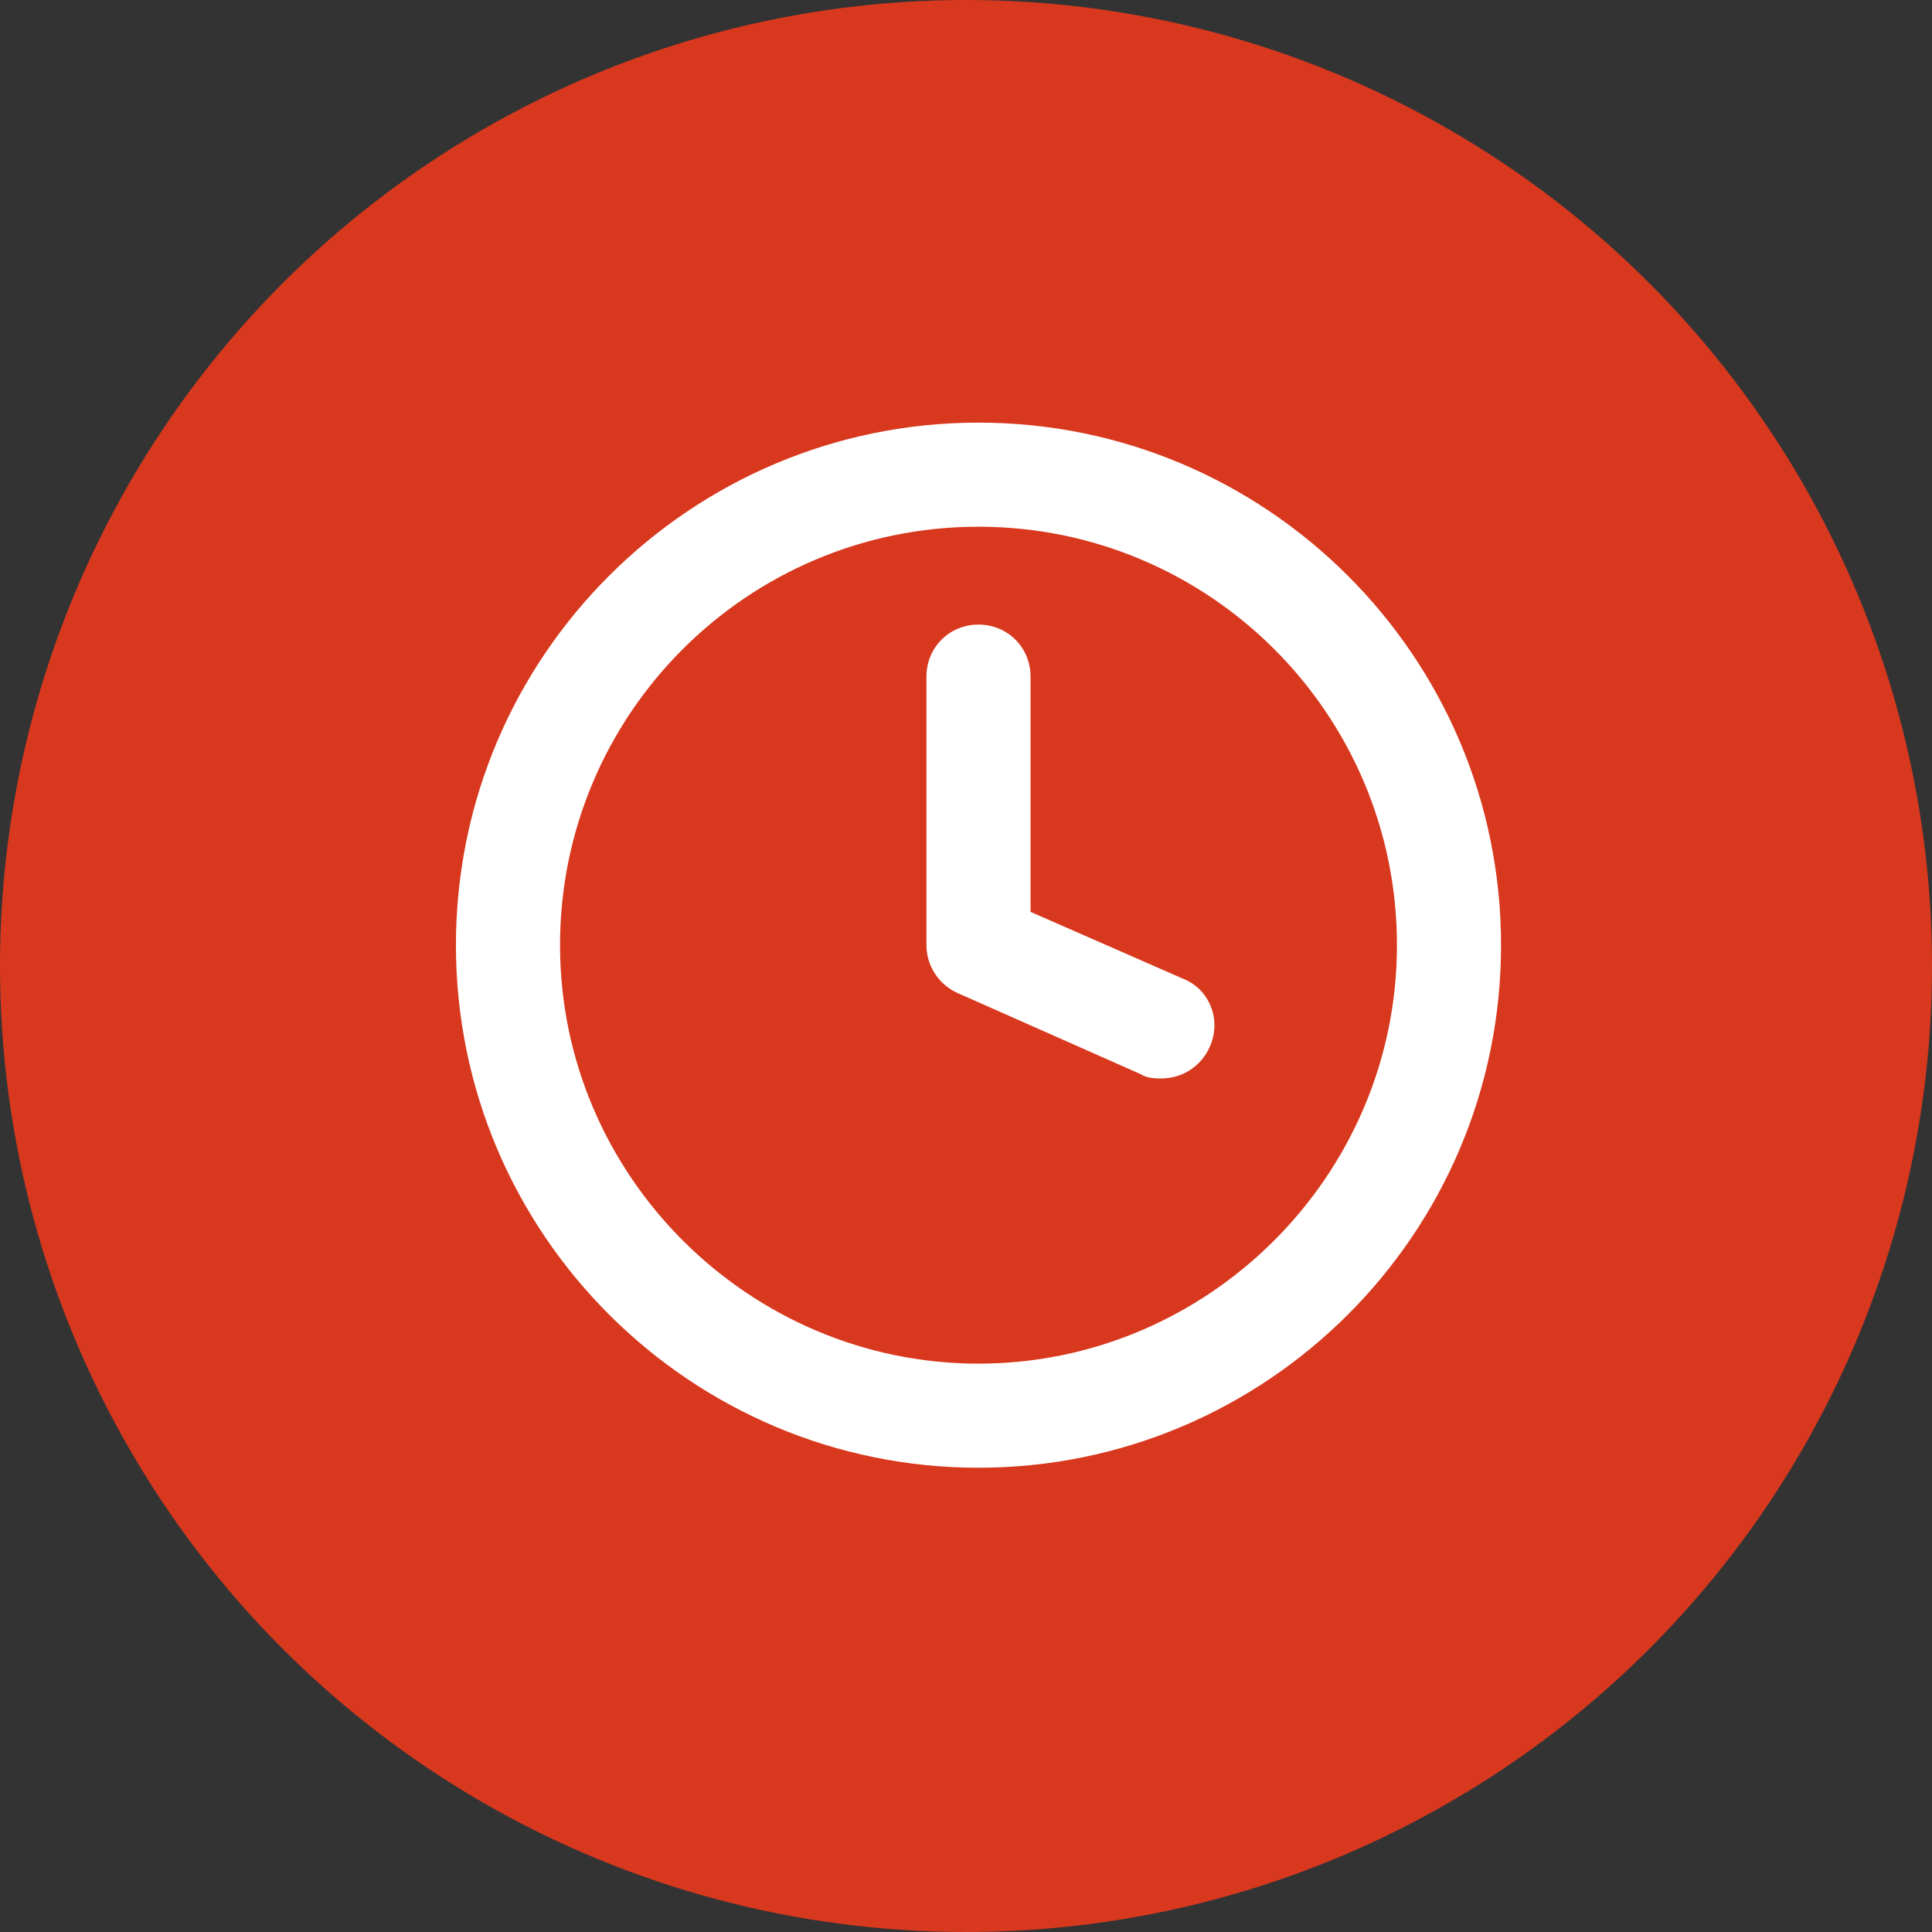 <?xml version="1.0" encoding="utf-8"?>
<!-- Generator: Adobe Illustrator 21.1.0, SVG Export Plug-In . SVG Version: 6.00 Build 0)  -->
<svg version="1.1" id="Layer_1" xmlns="http://www.w3.org/2000/svg" xmlns:xlink="http://www.w3.org/1999/xlink" x="0px" y="0px"
	 viewBox="0 0 92.8 92.8" style="enable-background:new 0 0 92.8 92.8;" xml:space="preserve">
<rect x="0" y="0" width="92.8" height="92.8" fill="#333333" stroke="none"/>
<style type="text/css">
	.st0{fill:#D8391E;}
	.st1{fill:#FFFFFF;}
</style>
<title>choice</title>
<circle class="st0" cx="46.4" cy="46.4" r="46.4"/>
<g>
	<path class="st1" d="M47,20.3c-13.8,0-25.1,11.2-25.1,25.1S33.2,70.5,47,70.5s25.1-11.2,25.1-25.1S60.8,20.3,47,20.3z M47,65.5
		c-11,0-20.1-9-20.1-20.1s9-20.1,20.1-20.1s20.1,9,20.1,20.1S58,65.5,47,65.5z"/>
	<path class="st1" d="M56.8,47l-7.3-3.2V32.5c0-1.4-1.1-2.5-2.5-2.5c-1.4,0-2.5,1.1-2.5,2.5v12.9c0,1,0.6,1.9,1.5,2.3l8.8,3.9
		c0.3,0.2,0.7,0.2,1,0.2c1,0,1.9-0.6,2.3-1.5C58.7,49,58.1,47.5,56.8,47z"/>
</g>
</svg>
